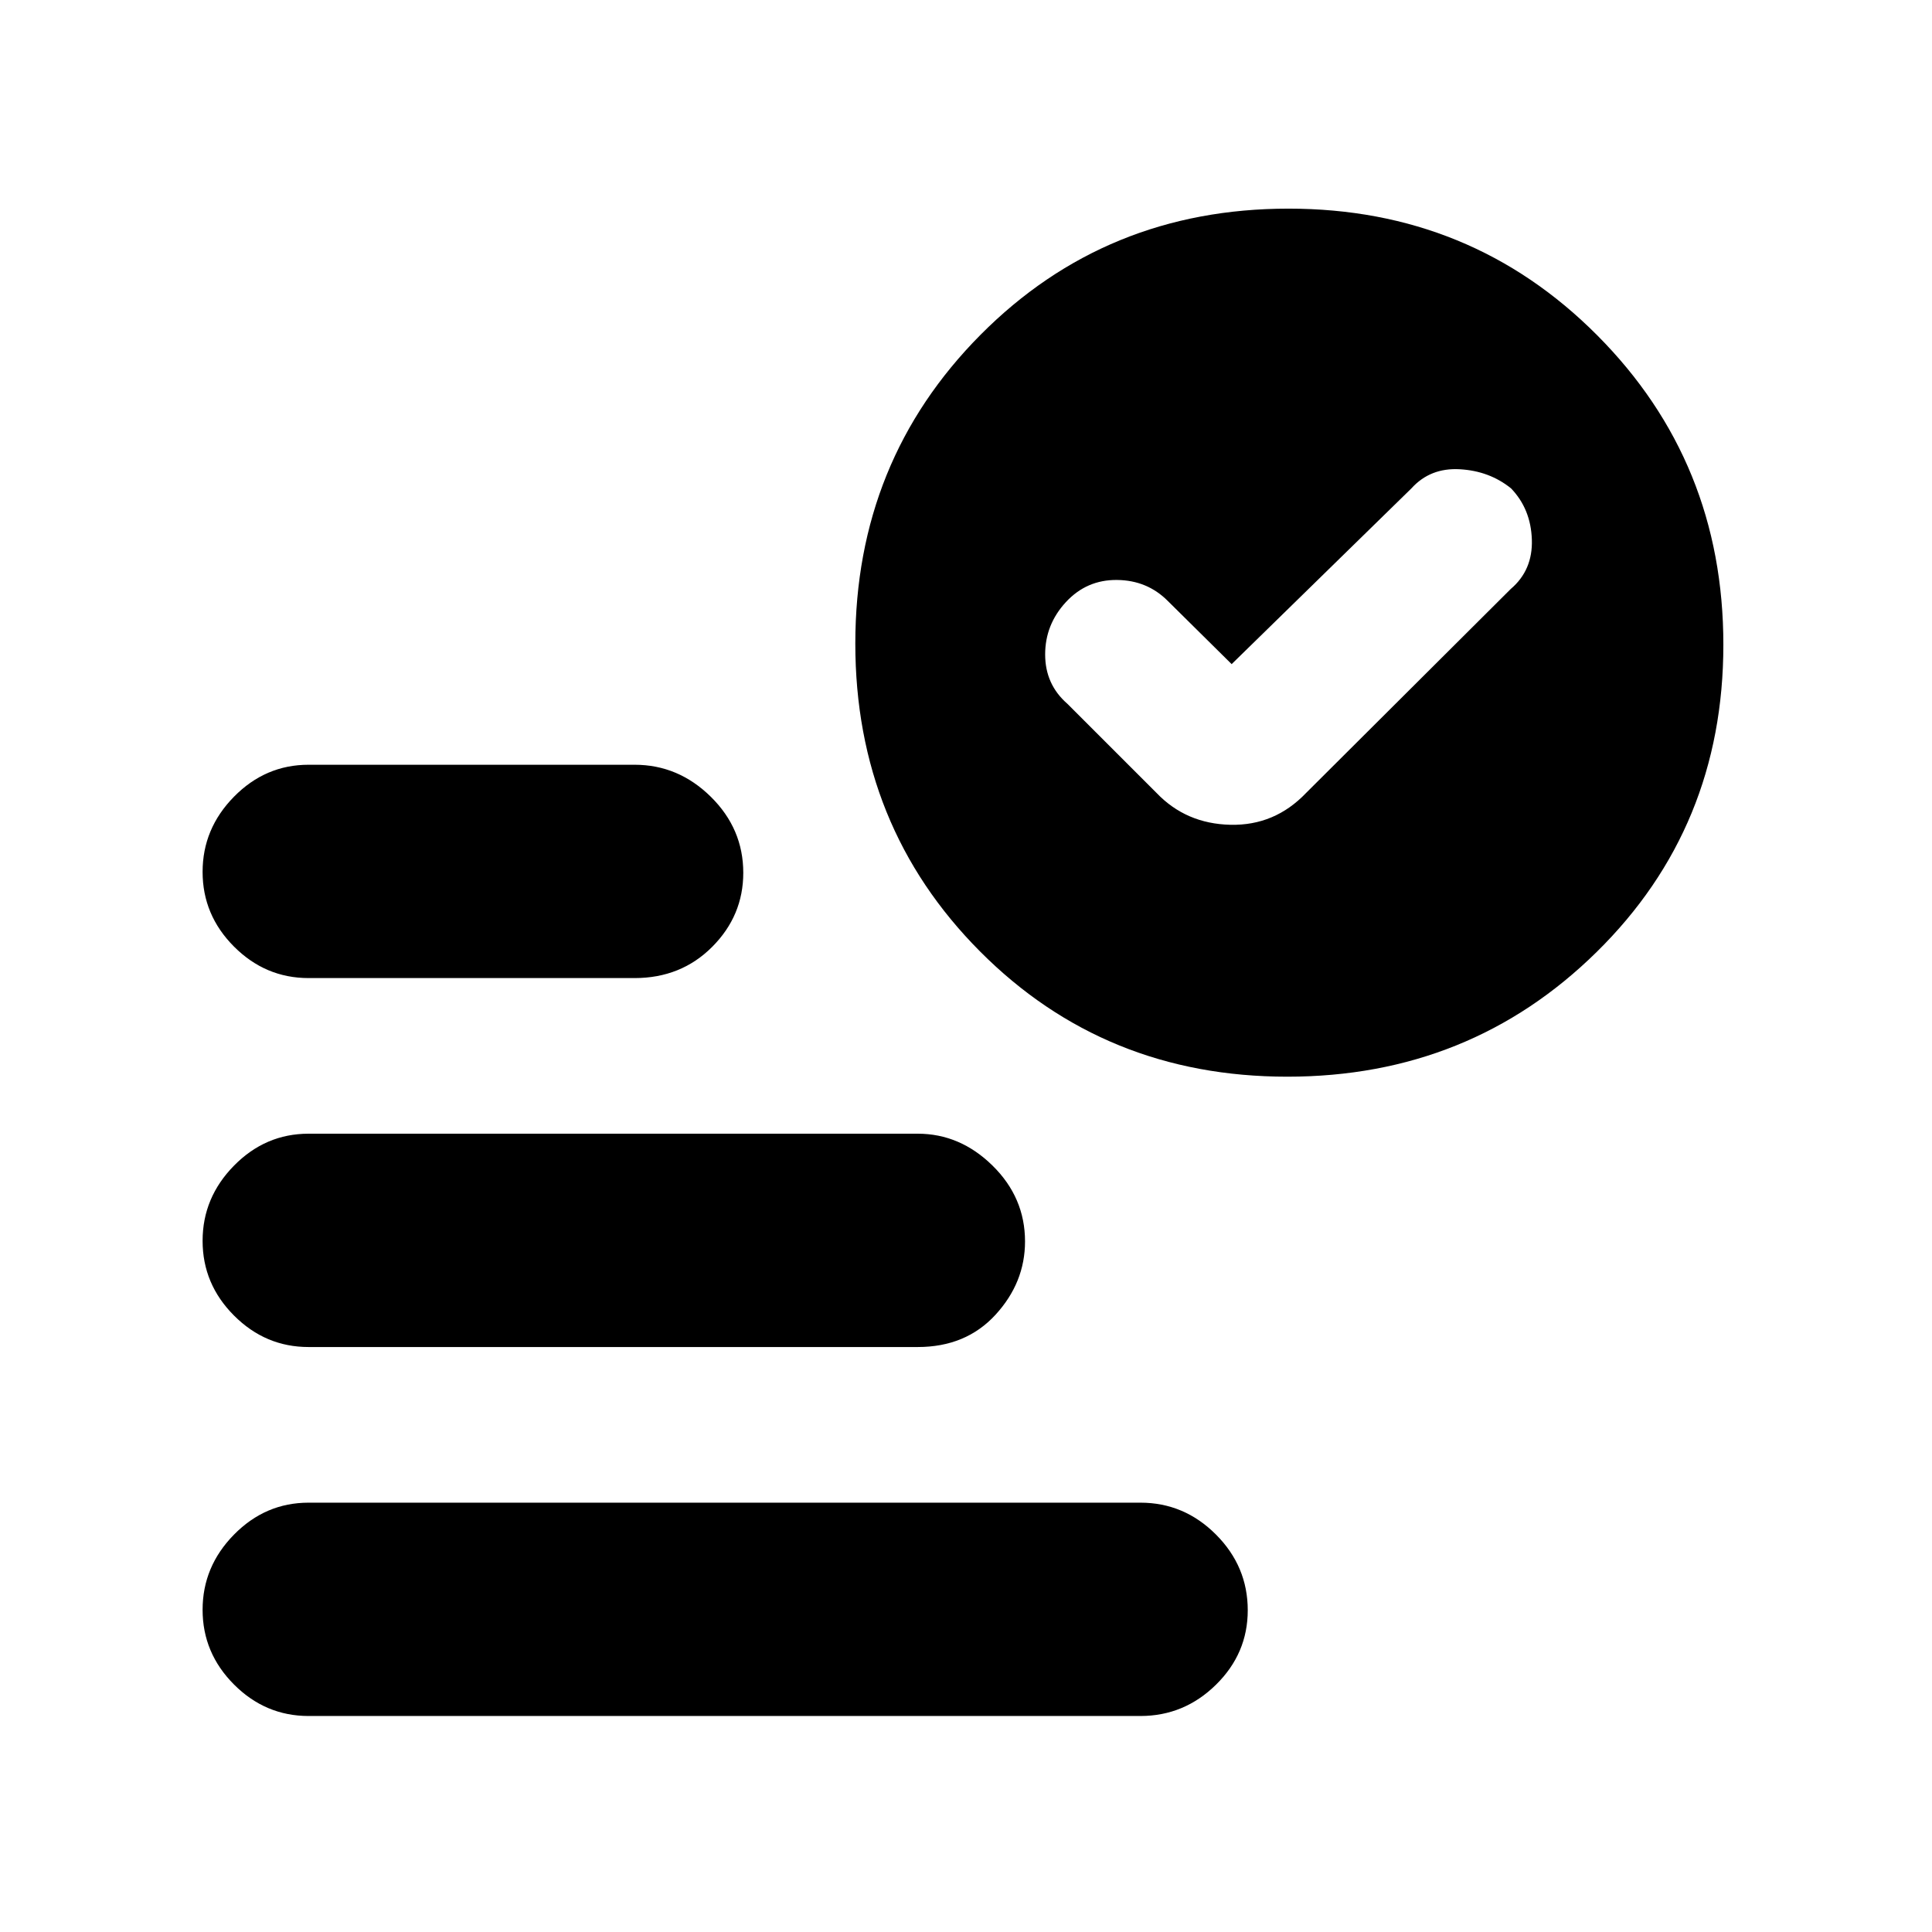 <svg xmlns="http://www.w3.org/2000/svg" height="40" viewBox="0 -960 960 960" width="40"><path d="m612-630-31.67-31.33q-10.24-10.34-25.31-10.49-15.07-.15-25.38 11-10.31 11.15-10.31 26.02 0 14.86 11 24.47L574.67-566q14.66 15.33 36.71 15.83 22.04.5 37.62-15.83l101.67-101.33q11-9.34 10.5-24.55t-10.34-25.45q-10.74-8.67-25.45-9.5-14.71-.84-24.05 9.5L612-630ZM153.33-107.33q-21.45 0-37.05-15.64-15.61-15.64-15.61-37.14 0-21.49 15.61-37.36 15.6-15.86 37.05-15.86h413.34q21.73 0 37.53 15.83t15.8 37.62q0 21.5-15.8 37.02-15.8 15.53-37.53 15.53H153.33ZM639.66-425q-90.75 0-152.7-62.25Q425-549.5 425-640.25t62.25-153.42q62.25-62.66 153-62.66t153.42 62.96q62.66 62.96 62.66 153.71t-62.96 152.7Q730.41-425 639.66-425Zm-486.33-49q-21.45 0-37.05-15.64-15.61-15.64-15.61-37.13 0-21.5 15.61-37.36Q131.88-580 153.33-580h162q21.74 0 37.87 15.91t16.13 37.77q0 21.32-15.46 36.82Q338.4-474 315.33-474h-162Zm0 183.33q-21.45 0-37.05-15.64-15.61-15.63-15.61-37.13 0-21.49 15.61-37.36 15.6-15.87 37.05-15.87H456q21.07 0 37.2 15.87 16.13 15.87 16.13 37.67 0 20.46-14.7 36.46t-38.63 16H153.33Z"/></svg>